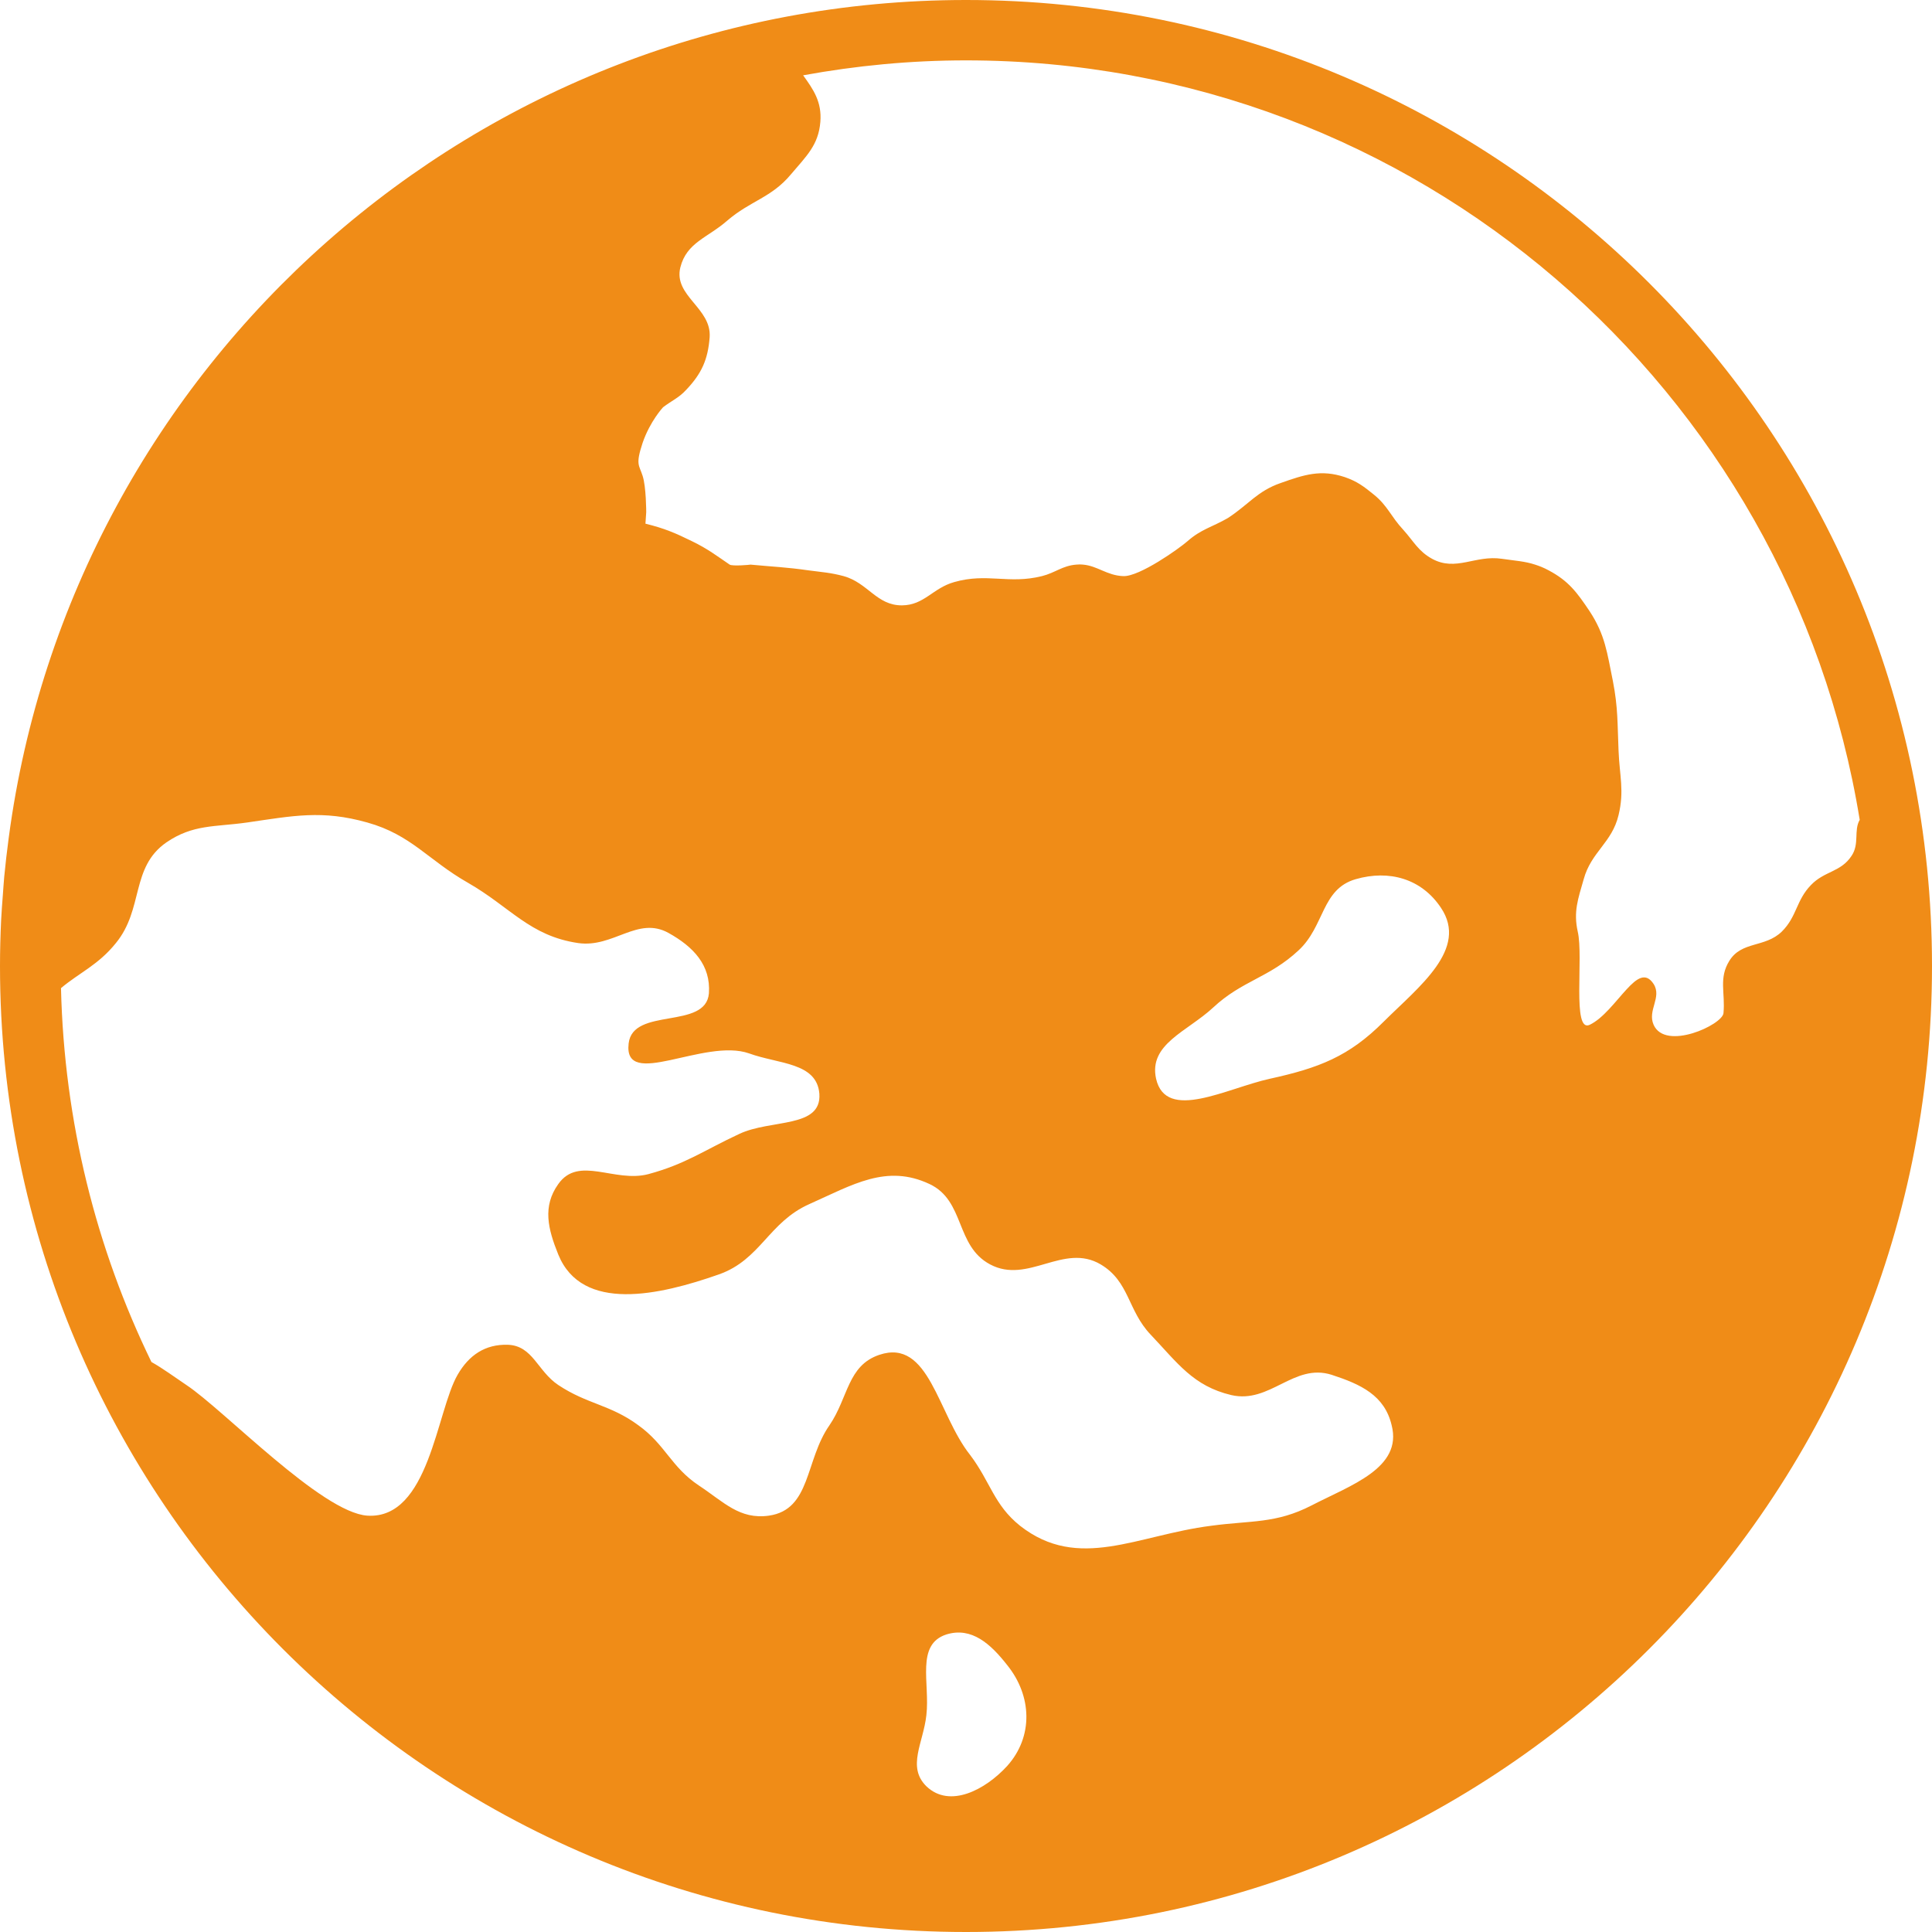 <svg width="60" height="60" viewBox="0 0 60 60" fill="none" xmlns="http://www.w3.org/2000/svg">
<g clip-path="url(#clip0_307_41)">
<path d="M30 0C14.79 0 2.232 11.322 0.274 25.996C0.272 26.011 0.27 26.025 0.268 26.04C0.216 26.435 0.169 26.83 0.131 27.23C0.113 27.414 0.104 27.601 0.089 27.787C0.069 28.049 0.048 28.312 0.035 28.576C0.013 29.047 0 29.522 0 30C0 46.568 13.432 60 30 60C46.568 60 60 46.568 60 30C60 13.432 46.568 0 30 0ZM31.277 54.846C30.602 55.583 29.495 56.171 28.769 55.474C28.157 54.87 28.676 54.124 28.769 53.268C28.886 52.269 28.43 51.069 29.393 50.759C30.178 50.516 30.77 51.061 31.277 51.708C32.05 52.664 32.099 53.931 31.277 54.846ZM40.731 46.753C39.624 47.323 38.85 47.216 37.615 47.384C35.315 47.674 33.496 48.809 31.678 47.384C30.865 46.733 30.761 46.024 30.131 45.189C29.115 43.911 28.861 41.553 27.309 42.075C26.317 42.409 26.348 43.402 25.759 44.264C24.999 45.348 25.19 46.883 23.879 47.07C22.966 47.199 22.474 46.641 21.703 46.133C20.839 45.557 20.668 44.869 19.826 44.264C18.951 43.618 18.242 43.614 17.338 43.013C16.688 42.579 16.549 41.791 15.77 41.763C15.066 41.742 14.561 42.087 14.21 42.697C13.553 43.835 13.327 47.19 11.408 47.07C9.987 46.973 6.948 43.78 5.789 43.013C5.409 42.758 5.058 42.497 4.703 42.298C2.989 38.777 1.993 34.843 1.894 30.687C2.469 30.204 3.055 29.966 3.599 29.288C4.468 28.228 4.05 26.937 5.168 26.161C5.998 25.595 6.669 25.686 7.67 25.544C9.103 25.336 10.005 25.148 11.408 25.544C12.776 25.927 13.298 26.712 14.527 27.412C15.853 28.171 16.45 29.067 17.958 29.288C19.051 29.442 19.801 28.443 20.759 28.972C21.532 29.401 22.077 29.971 22.016 30.848C21.922 31.989 19.652 31.264 19.523 32.406C19.352 33.866 21.878 32.224 23.266 32.715C24.179 33.048 25.367 32.991 25.446 33.966C25.522 35.049 23.938 34.75 22.955 35.217C21.865 35.724 21.294 36.151 20.138 36.463C19.084 36.742 17.971 35.874 17.338 36.772C16.841 37.467 17.017 38.167 17.338 38.961C18.076 40.771 20.478 40.228 22.328 39.577C23.624 39.119 23.866 37.958 25.137 37.393C26.485 36.792 27.532 36.142 28.869 36.772C29.974 37.293 29.665 38.693 30.75 39.268C31.925 39.894 33.03 38.585 34.184 39.268C35.081 39.802 35.016 40.694 35.736 41.45C36.574 42.333 37.057 43.045 38.237 43.325C39.443 43.605 40.179 42.321 41.356 42.696C42.261 42.991 43.001 43.333 43.219 44.263C43.561 45.594 41.947 46.123 40.731 46.753ZM42.974 31.726C41.892 32.813 40.953 33.169 39.439 33.501C38.095 33.796 36.211 34.849 35.903 33.501C35.667 32.424 36.867 32.04 37.677 31.289C38.576 30.45 39.415 30.367 40.327 29.515C41.142 28.763 41.035 27.611 42.101 27.304C43.141 27.004 44.147 27.286 44.75 28.192C45.611 29.473 44.068 30.638 42.974 31.726ZM56.24 27.487C55.778 27.963 55.807 28.465 55.335 28.932C54.813 29.438 54.087 29.22 53.706 29.84C53.37 30.381 53.584 30.831 53.524 31.466C53.485 31.829 51.72 32.644 51.355 31.827C51.155 31.376 51.619 30.977 51.355 30.559C51.109 30.183 50.835 30.376 50.513 30.728C50.176 31.092 49.789 31.627 49.368 31.827C48.816 32.083 49.184 29.718 48.998 28.932C48.861 28.311 49.007 27.92 49.183 27.305C49.417 26.452 50.062 26.174 50.266 25.312C50.448 24.557 50.297 24.098 50.266 23.322C50.229 22.473 50.252 21.984 50.09 21.153C49.91 20.274 49.853 19.723 49.367 18.982C48.975 18.397 48.716 18.043 48.097 17.714C47.947 17.632 47.807 17.577 47.674 17.535C47.355 17.429 47.056 17.415 46.644 17.354C45.812 17.23 45.218 17.759 44.475 17.354C44.042 17.115 43.907 16.815 43.575 16.448C43.196 16.041 43.096 15.708 42.668 15.362C42.349 15.103 42.151 14.952 41.764 14.817C41.023 14.571 40.506 14.74 39.771 15.001C39.049 15.252 38.779 15.664 38.14 16.084C37.651 16.368 37.303 16.432 36.877 16.809C36.618 17.036 35.386 17.913 34.883 17.892C34.373 17.872 34.085 17.571 33.628 17.534C33.567 17.527 33.506 17.527 33.437 17.534C33.437 17.534 33.437 17.534 33.432 17.534C32.989 17.568 32.78 17.786 32.358 17.892C31.32 18.151 30.659 17.784 29.634 18.077C28.967 18.264 28.703 18.795 28.012 18.8C27.224 18.804 26.958 18.103 26.201 17.892C25.787 17.782 25.543 17.771 25.117 17.714C24.414 17.613 24.012 17.602 23.311 17.535H23.306C23.291 17.541 22.752 17.589 22.661 17.535C22.266 17.267 21.984 17.047 21.495 16.81C20.956 16.545 20.633 16.409 20.045 16.263L20.069 15.906C20.069 15.906 20.069 15.112 19.956 14.774C19.848 14.436 19.731 14.436 19.956 13.756C20.188 13.079 20.592 12.648 20.592 12.648C20.871 12.434 21.076 12.362 21.313 12.104C21.791 11.599 21.985 11.168 22.039 10.474C22.102 9.562 20.909 9.192 21.129 8.303C21.325 7.528 21.977 7.384 22.58 6.856C23.31 6.228 23.956 6.145 24.567 5.41C25.037 4.854 25.421 4.506 25.477 3.781C25.526 3.165 25.261 2.78 24.942 2.339C26.584 2.039 28.272 1.875 30 1.875C43.987 1.875 55.584 12.087 57.755 25.461C57.564 25.791 57.754 26.207 57.502 26.579C57.168 27.088 56.659 27.047 56.24 27.487Z" fill="#F08C17"/>
</g>
<defs>
<clipPath id="clip0_307_41">
<rect width="60" height="60" fill="white"/>
</clipPath>
</defs>
</svg>
